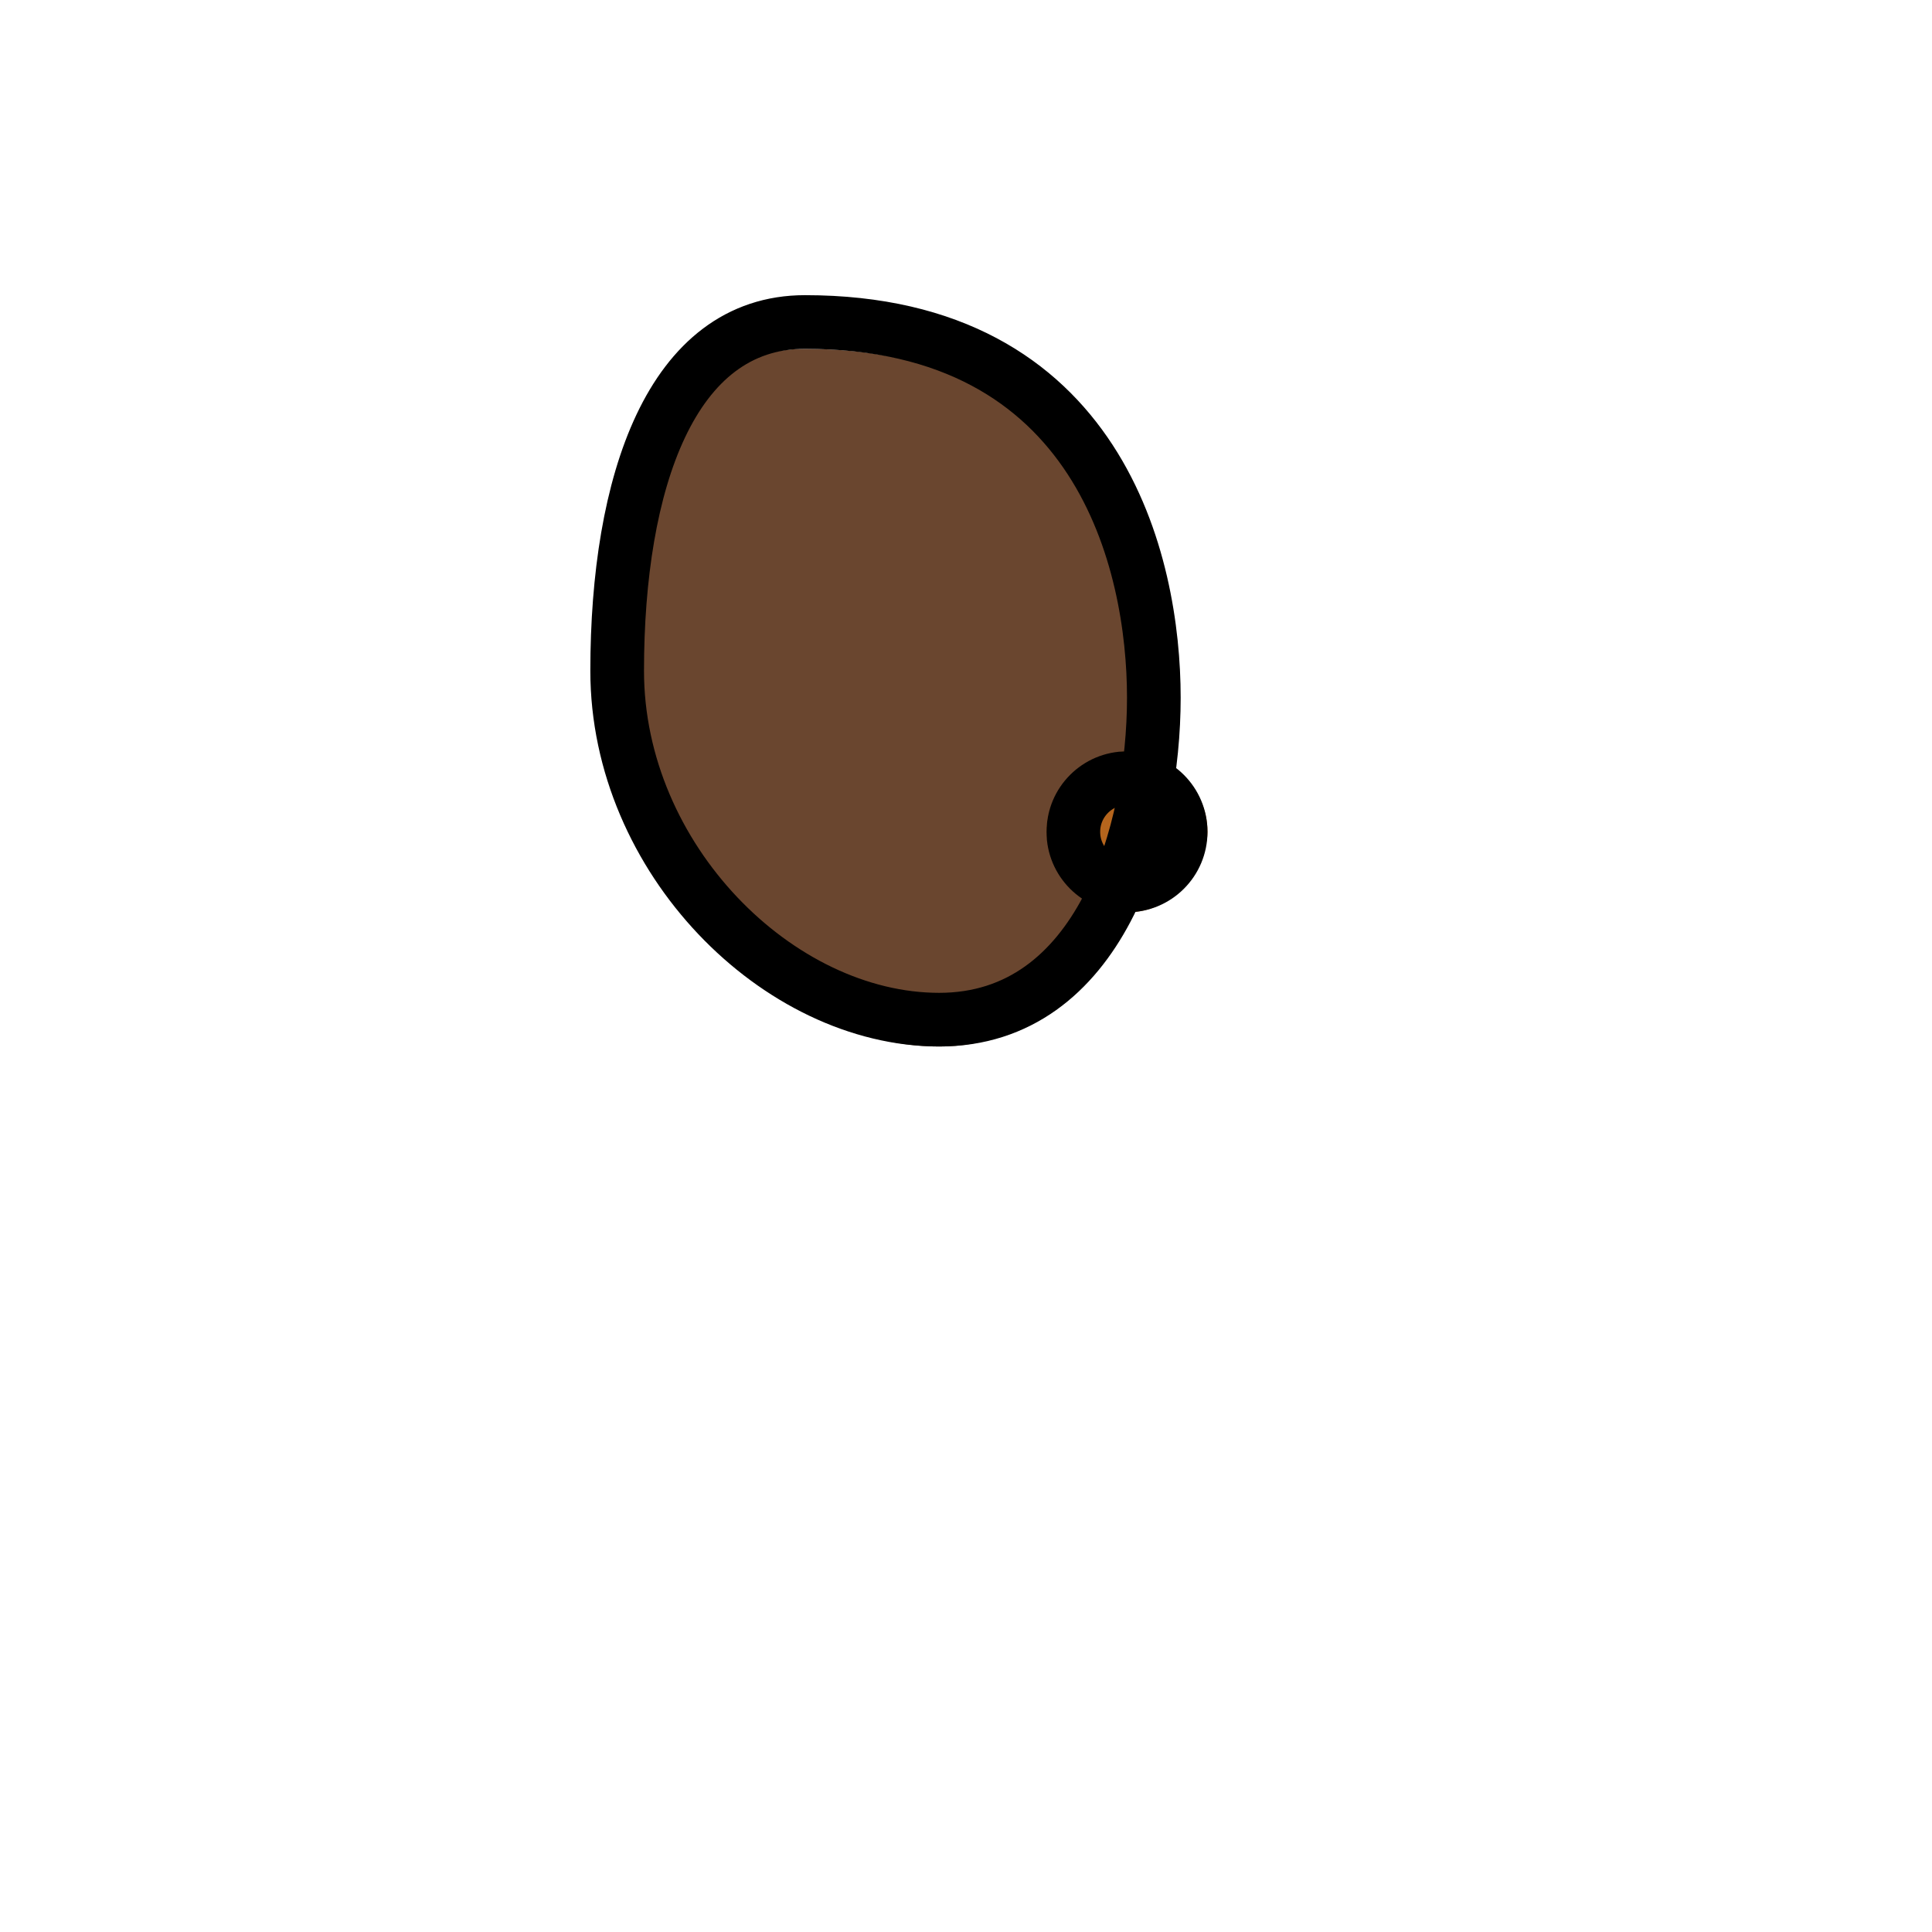 <svg xmlns="http://www.w3.org/2000/svg" viewBox="0 0 72 72">
  <g id="color">
    <path fill="#6a462f" d="M30 13c11 0 13 9 13 14s-2 12-8 12-12-6-12-13 2-13 7-13z" />
    <path fill="#b5651d" d="M42 34c-2 0-3-2-3-3 0-2 2-3 3-3s3 1 3 3c0 1-1 3-3 3z" />
  </g>
  <g id="line">
    <circle cx="42" cy="31" r="2" fill="none" stroke="#000" stroke-linecap="round" stroke-linejoin="round" stroke-miterlimit="10" stroke-width="2" />
    <path d="M30 12c11 0 13 9 13 14s-2 12-8 12-12-6-12-13 2-13 7-13z" fill="none" stroke="#000" stroke-linecap="round" stroke-linejoin="round" stroke-miterlimit="10" stroke-width="2" />
  </g>
</svg>
